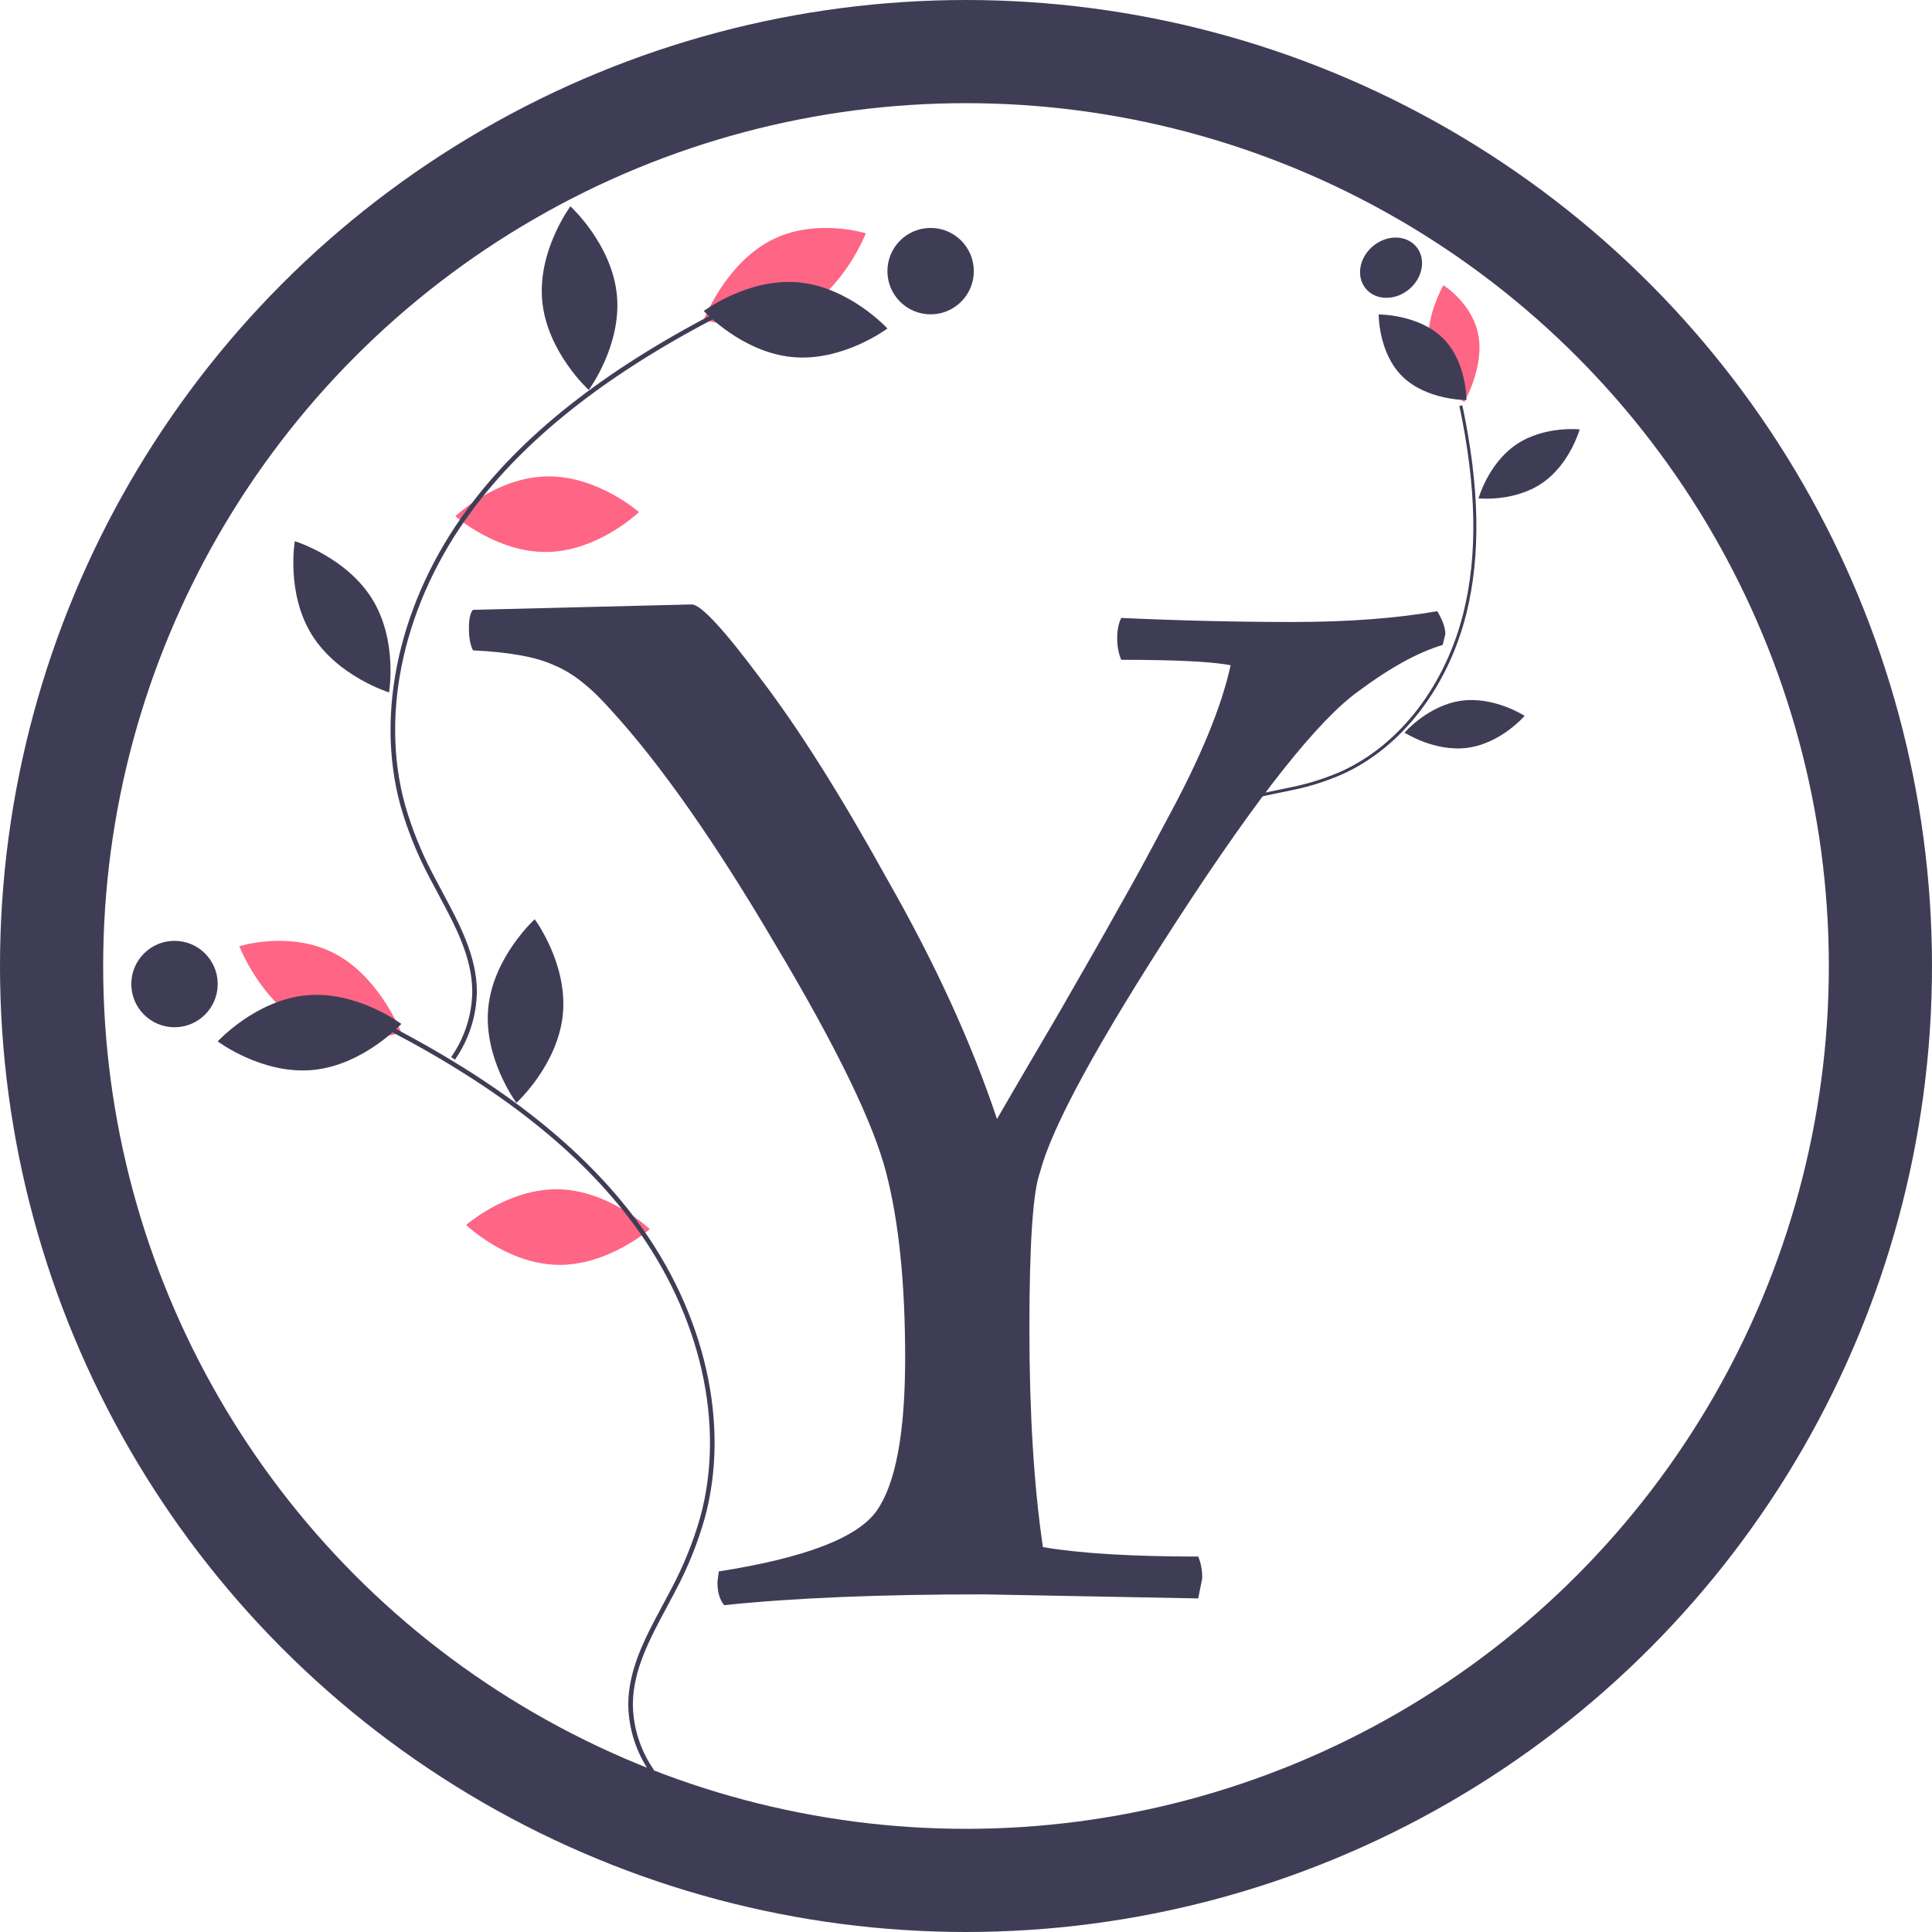 <svg width="206" height="206" viewBox="0 0 206 206" fill="none" xmlns="http://www.w3.org/2000/svg">
<path d="M59.575 126.81C64.982 126.932 69.283 131.059 69.283 131.059C69.283 131.059 64.818 134.988 59.411 134.866C54.005 134.744 49.704 130.617 49.704 130.617C49.704 130.617 54.169 126.688 59.575 126.81Z" fill="#FF6584"/>
<path d="M32.552 109.291C37.323 111.837 42.793 110.111 42.793 110.111C42.793 110.111 40.529 104.255 35.758 101.709C30.987 99.162 25.517 100.889 25.517 100.889C25.517 100.889 27.781 106.745 32.552 109.291Z" fill="#FF6584"/>
<path d="M32.654 106.127C38.061 105.612 42.793 109.176 42.793 109.176C42.793 109.176 38.76 113.573 33.353 114.087C27.946 114.602 23.214 111.038 23.214 111.038C23.214 111.038 27.247 106.641 32.654 106.127Z" fill="#3F3D56"/>
<path d="M52.063 107.437C51.524 112.843 55.062 117.593 55.062 117.593C55.062 117.593 59.474 113.577 60.013 108.17C60.552 102.763 57.014 98.014 57.014 98.014C57.014 98.014 52.602 102.03 52.063 107.437Z" fill="#3F3D56"/>
<path d="M69.323 189C67.833 186.86 67.02 184.331 66.988 181.734C67 177.956 68.846 174.52 70.631 171.196C70.956 170.592 71.28 169.989 71.591 169.387C72.888 166.951 73.921 164.386 74.674 161.736C77.362 151.863 74.707 140.204 67.575 130.547C61.892 122.854 53.41 116.12 41.642 109.96L41.871 109.531C53.707 115.726 62.244 122.506 67.972 130.261C75.191 140.035 77.874 151.849 75.149 161.862C74.387 164.545 73.341 167.141 72.028 169.608C71.716 170.212 71.391 170.817 71.065 171.424C69.308 174.695 67.491 178.078 67.479 181.735C67.512 184.235 68.295 186.669 69.73 188.728L69.323 189Z" fill="#3F3D56"/>
<path d="M18.607 109.531C21.151 109.531 23.214 107.468 23.214 104.924C23.214 102.38 21.151 100.317 18.607 100.317C16.063 100.317 14 102.38 14 104.924C14 107.468 16.063 109.531 18.607 109.531Z" fill="#3F3D56"/>
<path d="M58.259 50.796C52.853 50.918 48.552 55.045 48.552 55.045C48.552 55.045 53.017 58.975 58.423 58.852C63.83 58.73 68.131 54.603 68.131 54.603C68.131 54.603 63.666 50.674 58.259 50.796Z" fill="#FF6584"/>
<path d="M85.282 33.277C80.512 35.824 75.041 34.097 75.041 34.097C75.041 34.097 77.306 28.242 82.076 25.695C86.847 23.149 92.317 24.875 92.317 24.875C92.317 24.875 90.053 30.731 85.282 33.277Z" fill="#FF6584"/>
<path d="M85.181 30.113C79.774 29.599 75.041 33.162 75.041 33.162C75.041 33.162 79.075 37.559 84.482 38.073C89.888 38.588 94.621 35.024 94.621 35.024C94.621 35.024 90.587 30.627 85.181 30.113Z" fill="#3F3D56"/>
<path d="M65.772 31.423C66.311 36.83 62.773 41.579 62.773 41.579C62.773 41.579 58.36 37.563 57.822 32.156C57.282 26.75 60.821 22 60.821 22C60.821 22 65.233 26.016 65.772 31.423Z" fill="#3F3D56"/>
<path d="M39.663 63.836C42.437 68.289 41.483 73.828 41.483 73.828C41.483 73.828 36.029 72.147 33.255 67.694C30.48 63.242 31.434 57.703 31.434 57.703C31.434 57.703 36.888 59.384 39.663 63.836Z" fill="#3F3D56"/>
<path d="M48.512 112.986L48.105 112.714C49.54 110.656 50.323 108.222 50.356 105.722C50.344 102.065 48.527 98.682 46.77 95.411C46.444 94.804 46.119 94.199 45.807 93.594C44.494 91.128 43.448 88.532 42.686 85.849C39.961 75.835 42.644 64.022 49.863 54.247C55.59 46.493 64.128 39.712 75.963 33.517L76.193 33.947C64.425 40.106 55.942 46.84 50.26 54.533C43.127 64.191 40.473 75.85 43.16 85.722C43.914 88.373 44.947 90.937 46.244 93.373C46.556 93.976 46.88 94.579 47.204 95.183C48.989 98.507 50.835 101.943 50.847 105.72C50.814 108.318 50.002 110.847 48.512 112.986V112.986Z" fill="#3F3D56"/>
<path d="M99.228 33.517C101.772 33.517 103.834 31.455 103.834 28.91C103.834 26.366 101.772 24.303 99.228 24.303C96.683 24.303 94.621 26.366 94.621 28.91C94.621 31.455 96.683 33.517 99.228 33.517Z" fill="#3F3D56"/>
<path d="M152.393 37.477C153.005 40.914 156.125 42.853 156.125 42.853C156.125 42.853 158.251 39.221 157.639 35.785C157.027 32.348 153.907 30.409 153.907 30.409C153.907 30.409 151.781 34.041 152.393 37.477Z" fill="#FF6584"/>
<path d="M153.816 36.025C156.4 38.546 156.361 42.658 156.361 42.658C156.361 42.658 152.132 42.682 149.548 40.16C146.964 37.639 147.003 33.528 147.003 33.528C147.003 33.528 151.232 33.504 153.816 36.025Z" fill="#3F3D56"/>
<path d="M161.655 47.407C158.677 49.438 157.647 53.14 157.647 53.14C157.647 53.14 161.446 53.547 164.424 51.516C167.403 49.484 168.433 45.783 168.433 45.783C168.433 45.783 164.634 45.375 161.655 47.407Z" fill="#3F3D56"/>
<path d="M155.797 74.717C152.263 75.21 149.763 78.116 149.763 78.116C149.763 78.116 152.995 80.222 156.529 79.728C160.064 79.235 162.564 76.329 162.564 76.329C162.564 76.329 159.332 74.223 155.797 74.717Z" fill="#3F3D56"/>
<path d="M126.75 91.09L127.063 91.183C127.511 89.572 128.429 88.135 129.7 87.055C131.583 85.506 134.092 84.999 136.518 84.509C136.969 84.418 137.418 84.327 137.861 84.23C139.685 83.855 141.463 83.287 143.165 82.537C149.466 79.676 154.396 73.276 156.354 65.417C157.906 59.182 157.766 51.921 155.925 43.218L155.607 43.282C157.437 51.936 157.578 59.15 156.038 65.335C154.104 73.1 149.241 79.419 143.028 82.24C141.347 82.98 139.591 83.541 137.789 83.912C137.347 84.008 136.9 84.099 136.451 84.189C133.986 84.688 131.437 85.202 129.492 86.803C128.171 87.924 127.217 89.416 126.75 91.09V91.09Z" fill="#3F3D56"/>
<path d="M145.624 30.774C144.568 29.498 144.919 27.464 146.408 26.232C147.897 24.999 149.96 25.035 151.017 26.311C152.073 27.587 151.723 29.621 150.234 30.854C148.745 32.086 146.681 32.051 145.624 30.774Z" fill="#3F3D56"/>
<path d="M50.432 65.024L73.76 64.448C74.72 64.448 77.168 67.088 81.104 72.368C85.136 77.648 89.648 84.8 94.64 93.824C99.728 102.752 103.616 111.248 106.304 119.312C107.744 116.816 109.904 113.12 112.784 108.224C115.664 103.232 117.824 99.44 119.264 96.848C120.8 94.16 122.528 90.992 124.448 87.344C128 80.816 130.256 75.344 131.216 70.928C129.2 70.544 125.312 70.352 119.552 70.352C119.264 69.68 119.12 68.912 119.12 68.048C119.12 67.184 119.264 66.464 119.552 65.888C125.888 66.176 131.984 66.32 137.84 66.32C143.696 66.32 148.832 65.936 153.248 65.168C153.824 66.128 154.112 66.944 154.112 67.616L153.824 68.768C151.232 69.536 148.256 71.168 144.896 73.664C140.576 76.736 134.144 84.848 125.6 98C117.056 111.152 112.16 120.128 110.912 124.928C110.144 126.944 109.76 132.512 109.76 141.632C109.76 150.656 110.24 158.432 111.2 164.96C115.136 165.632 120.656 165.968 127.76 165.968C128.048 166.64 128.192 167.408 128.192 168.272L127.76 170.432L104.864 170C93.728 170 84.512 170.384 77.216 171.152C76.736 170.576 76.496 169.76 76.496 168.704L76.64 167.552C85.856 166.112 91.472 163.952 93.488 161.072C95.504 158.192 96.512 152.768 96.512 144.8C96.512 136.832 95.84 130.256 94.496 125.072C93.152 119.792 89.216 111.68 82.688 100.736C76.256 89.792 70.4 81.44 65.12 75.68C63.008 73.28 60.992 71.696 59.072 70.928C57.248 70.064 54.368 69.536 50.432 69.344C50.144 68.768 50 68 50 67.04C50 65.984 50.144 65.312 50.432 65.024Z" fill="#3F3D56"/>
<circle cx="103" cy="103" r="97.5" stroke="#3F3D56" stroke-width="11"/>
</svg>
